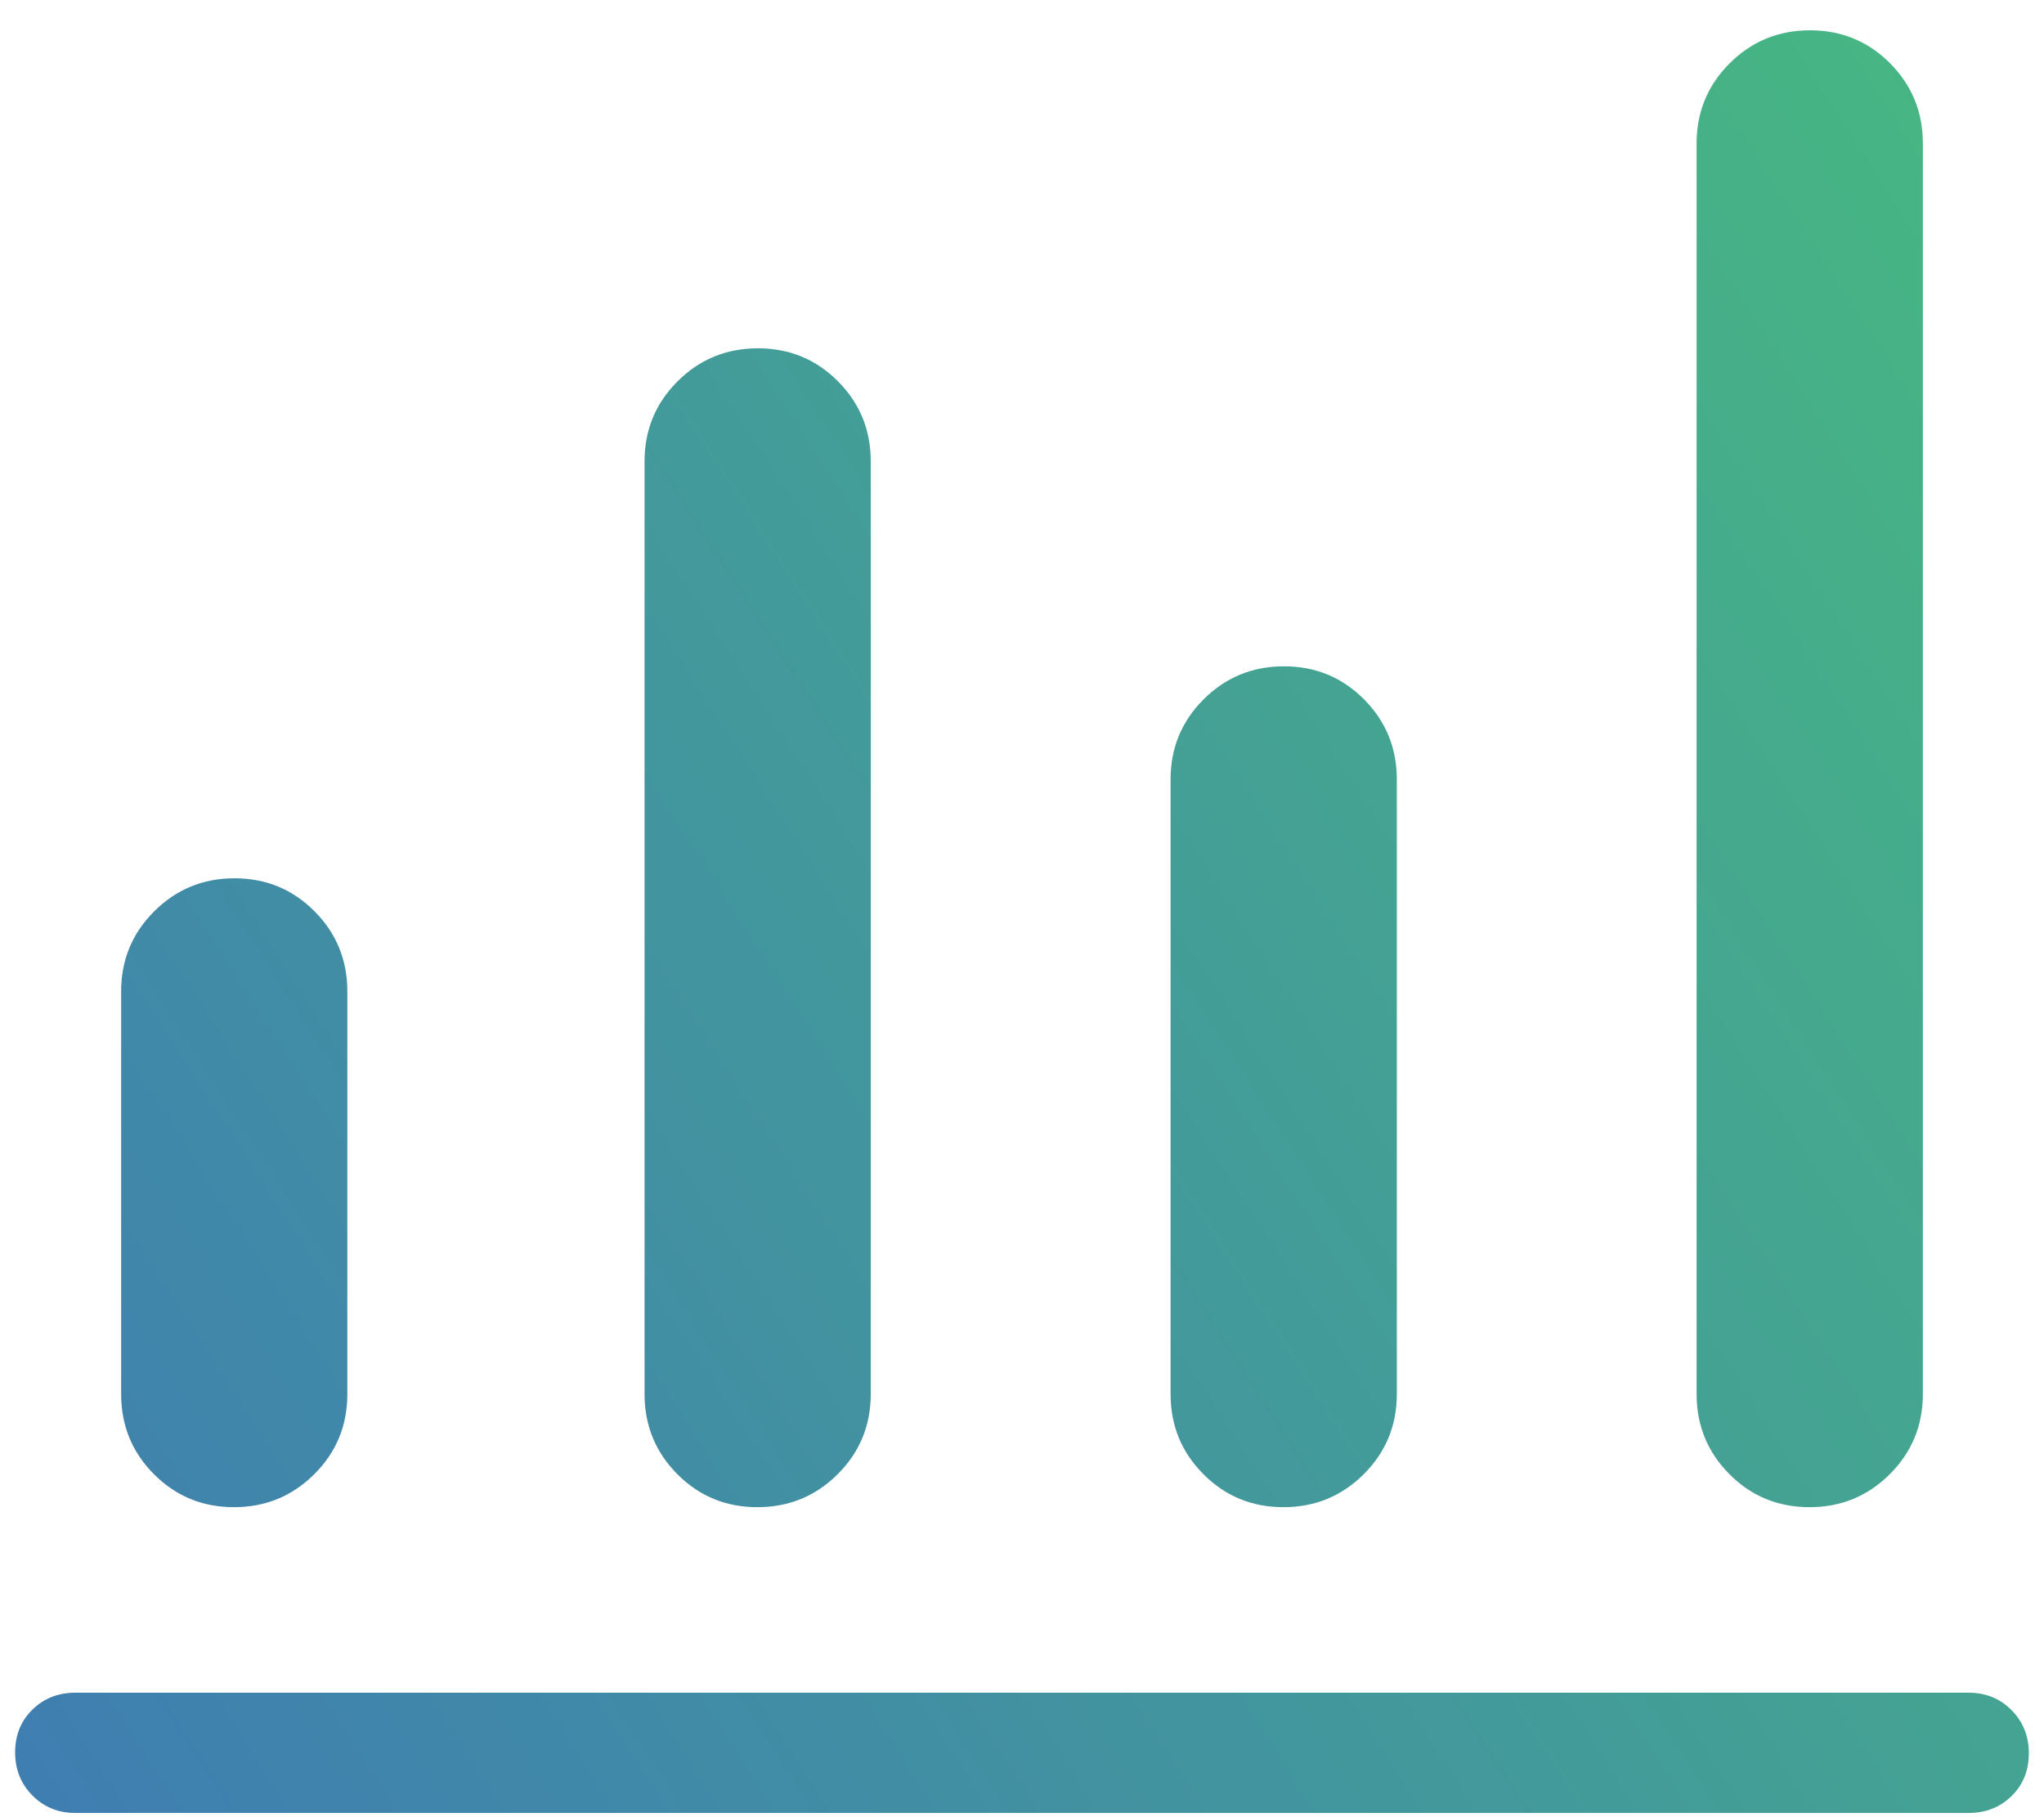 <svg width="45" height="40" viewBox="0 0 45 40" fill="none" xmlns="http://www.w3.org/2000/svg">
<path d="M1.657 39.907C1.282 39.907 0.968 39.779 0.714 39.523C0.46 39.267 0.333 38.95 0.333 38.572C0.333 38.194 0.46 37.88 0.714 37.632C0.968 37.384 1.282 37.26 1.657 37.26H43.343C43.718 37.26 44.032 37.388 44.286 37.644C44.54 37.899 44.666 38.217 44.666 38.595C44.666 38.973 44.54 39.286 44.286 39.535C44.032 39.783 43.718 39.907 43.343 39.907H1.657ZM5.151 33.176C4.458 33.176 3.871 32.934 3.389 32.45C2.907 31.966 2.667 31.378 2.667 30.686V21.824C2.667 21.132 2.909 20.544 3.395 20.06C3.88 19.576 4.469 19.333 5.162 19.333C5.856 19.333 6.443 19.576 6.925 20.06C7.407 20.544 7.647 21.132 7.647 21.824V30.686C7.647 31.378 7.405 31.966 6.919 32.45C6.434 32.934 5.845 33.176 5.151 33.176ZM16.674 33.176C15.981 33.176 15.394 32.934 14.912 32.45C14.431 31.966 14.19 31.378 14.19 30.686V10.157C14.19 9.465 14.432 8.877 14.918 8.393C15.403 7.909 15.992 7.667 16.686 7.667C17.379 7.667 17.966 7.909 18.448 8.393C18.93 8.877 19.17 9.465 19.17 10.157V30.686C19.17 31.378 18.928 31.966 18.442 32.45C17.957 32.934 17.368 33.176 16.674 33.176ZM28.256 33.176C27.562 33.176 26.975 32.934 26.494 32.45C26.012 31.966 25.771 31.378 25.771 30.686V17.157C25.771 16.465 26.014 15.877 26.499 15.393C26.984 14.909 27.574 14.667 28.267 14.667C28.96 14.667 29.548 14.909 30.029 15.393C30.511 15.877 30.752 16.465 30.752 17.157V30.686C30.752 31.378 30.509 31.966 30.024 32.45C29.538 32.934 28.949 33.176 28.256 33.176ZM39.837 33.176C39.144 33.176 38.556 32.934 38.075 32.45C37.593 31.966 37.352 31.378 37.352 30.686V3.157C37.352 2.465 37.595 1.877 38.08 1.393C38.566 0.909 39.155 0.667 39.848 0.667C40.542 0.667 41.129 0.909 41.611 1.393C42.092 1.877 42.333 2.465 42.333 3.157V30.686C42.333 31.378 42.09 31.966 41.605 32.45C41.12 32.934 40.531 33.176 39.837 33.176Z" fill="url(#paint0_linear_4239_10775)"/>
<defs>
<linearGradient id="paint0_linear_4239_10775" x1="-15.505" y1="39.992" x2="44.995" y2="0.991" gradientUnits="userSpaceOnUse">
<stop stop-color="#3D70BD"/>
<stop offset="0.998" stop-color="#47B881"/>
</linearGradient>
</defs>
</svg>
